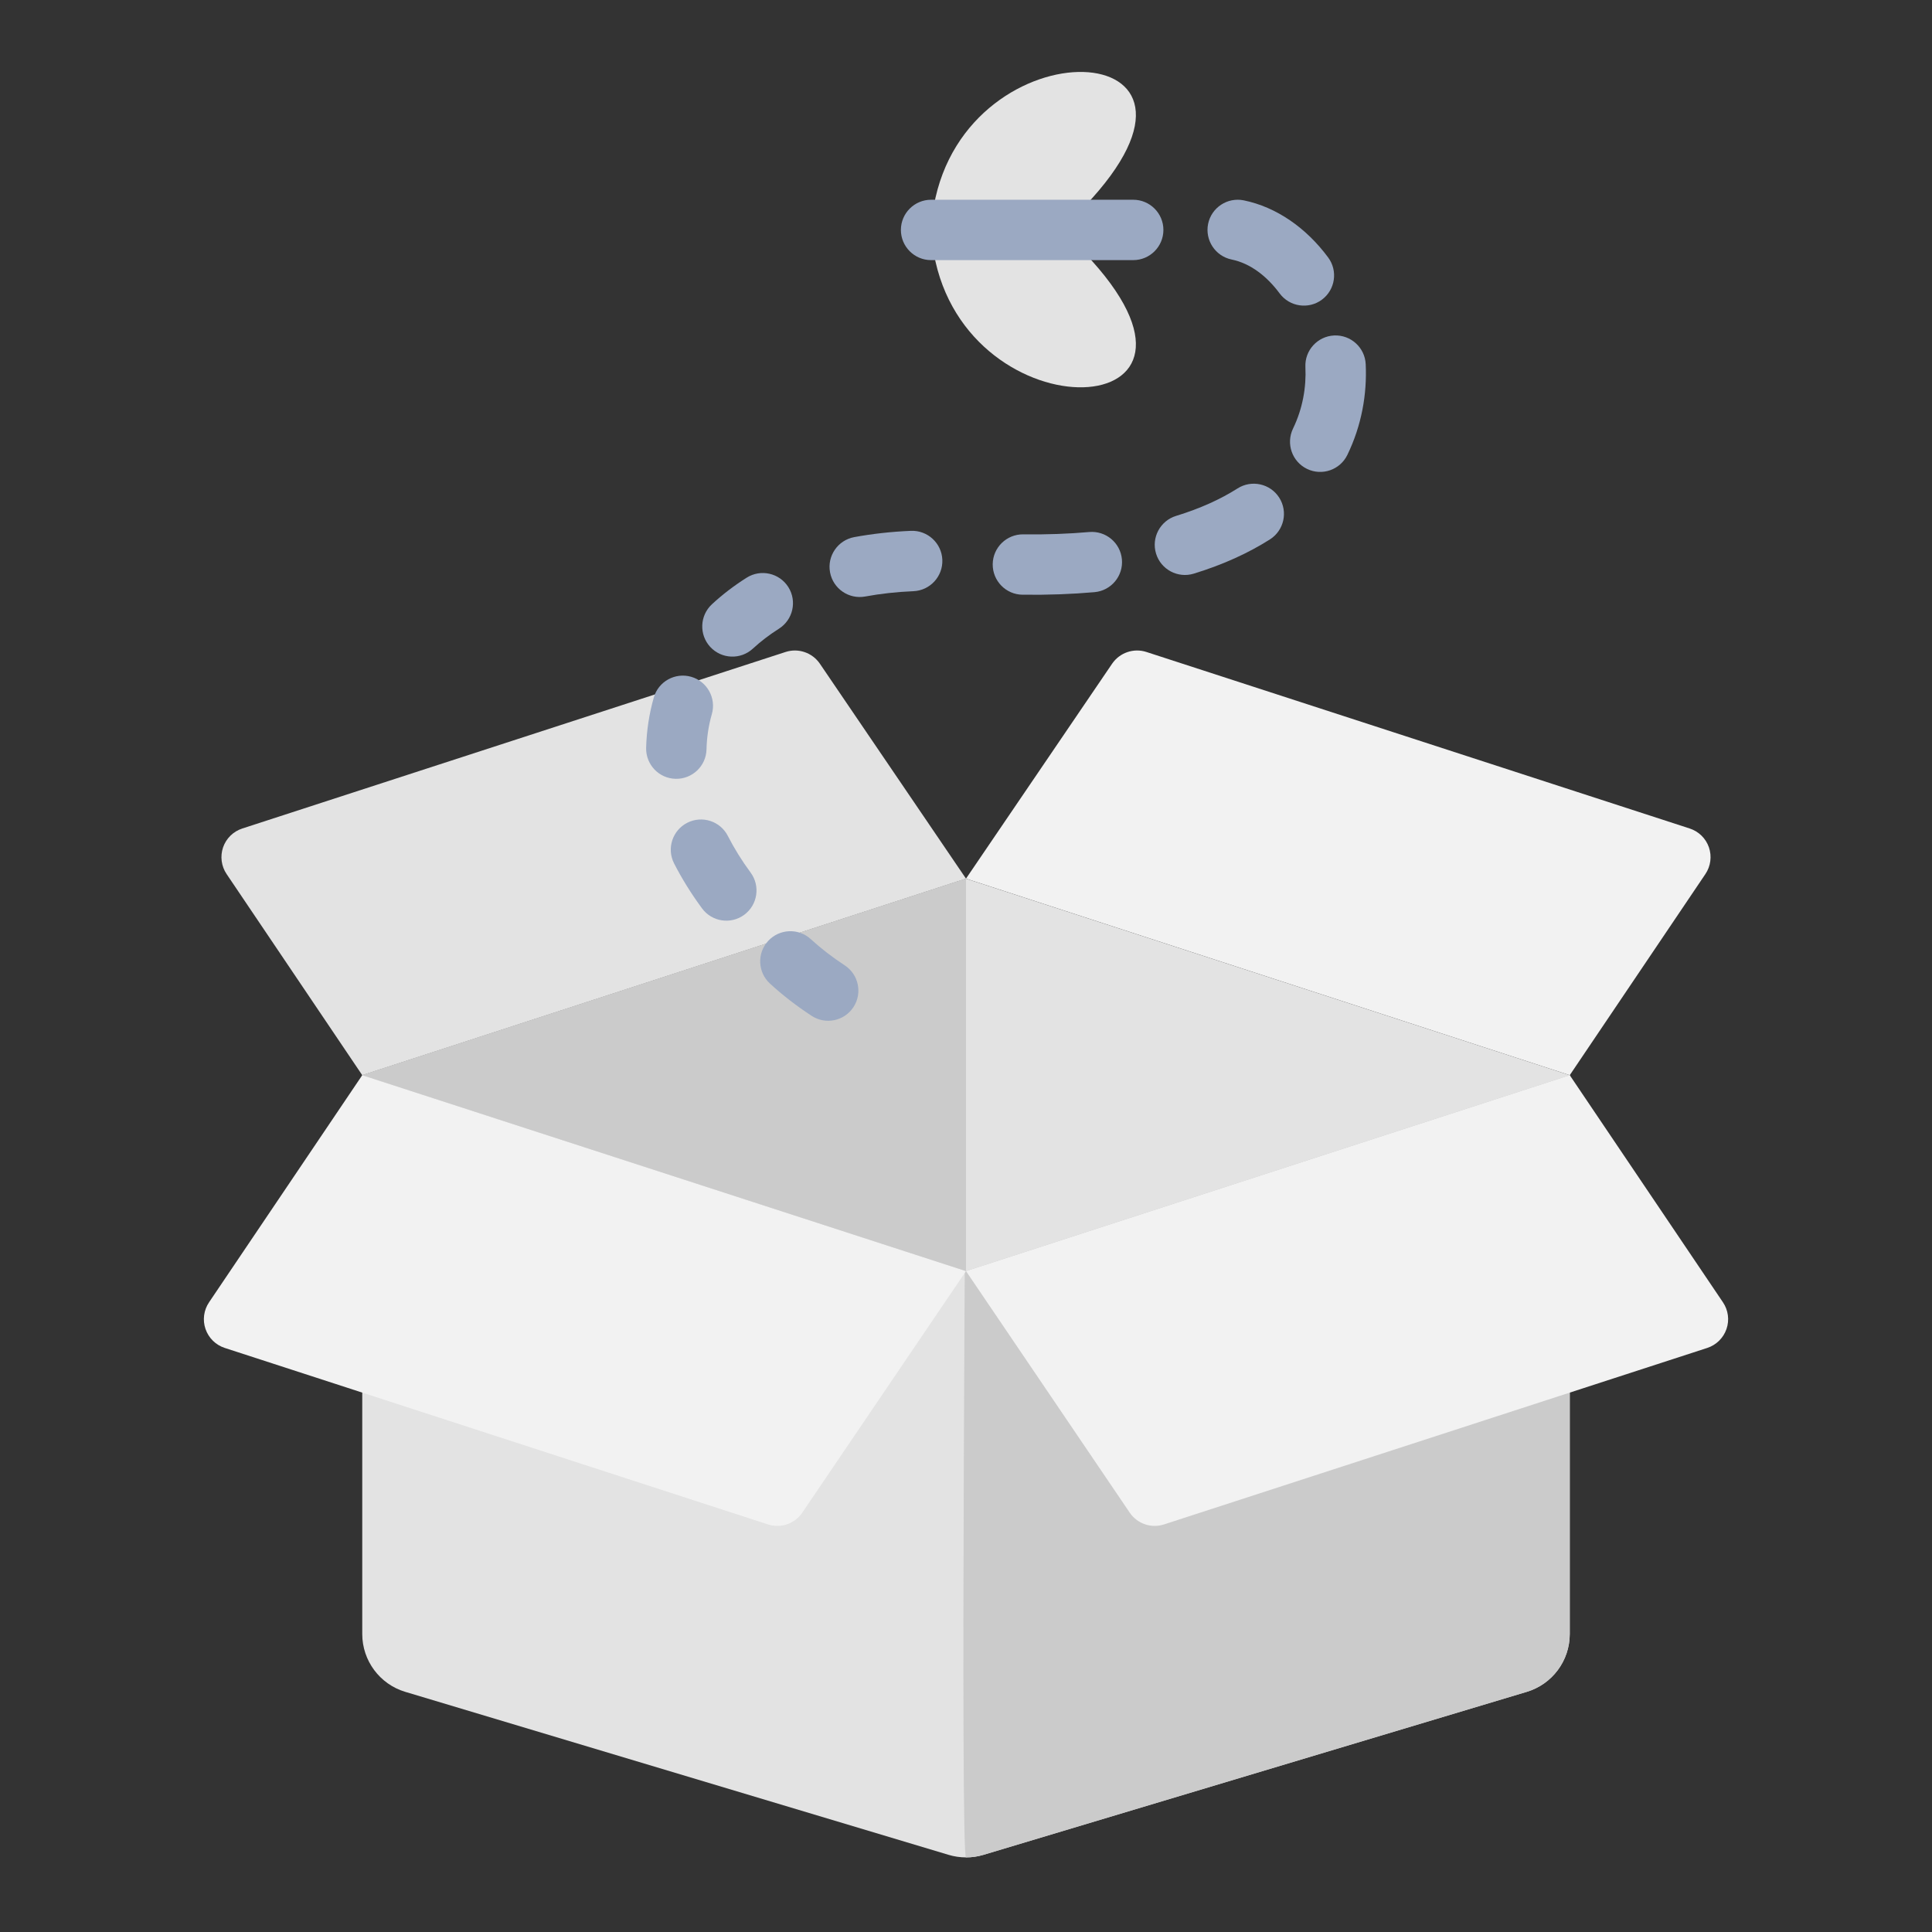<svg width="80" height="80" viewBox="0 0 80 80" fill="none" xmlns="http://www.w3.org/2000/svg">
    <rect x="0" y="0" width="80" height="80" fill="#333333" stroke="none"/>
    <path fill-rule="evenodd" clip-rule="evenodd" d="M65 44.521H15V67.661C15 68.765 15.724 69.739 16.781 70.056C21.805 71.562 35.932 75.801 39.281 76.806C39.75 76.946 40.25 76.946 40.719 76.806C44.068 75.801 58.195 71.562 63.219 70.056C64.276 69.739 65 68.765 65 67.661C65 61.866 65 44.521 65 44.521Z" fill="#E3E3E3"/>
    <path fill-rule="evenodd" clip-rule="evenodd" d="M65 44.521H40C40 44.521 39.758 76.911 40 76.911C40.242 76.911 40.484 76.876 40.719 76.806C44.068 75.801 58.195 71.562 63.219 70.056C64.276 69.739 65 68.765 65 67.661C65 61.866 65 44.521 65 44.521Z" fill="#CBCBCB"/>
    <path fill-rule="evenodd" clip-rule="evenodd" d="M40 52.633L15 44.521C15 44.521 10.616 51.021 8.656 53.926C8.436 54.252 8.382 54.661 8.51 55.032C8.639 55.404 8.932 55.693 9.306 55.815C14.055 57.358 28.113 61.925 31.8 63.123C32.329 63.295 32.909 63.096 33.221 62.635C34.897 60.161 40 52.633 40 52.633Z" fill="#F2F2F2"/>
    <path fill-rule="evenodd" clip-rule="evenodd" d="M65 44.521L40 52.633C40 52.633 45.102 60.161 46.779 62.635C47.091 63.096 47.671 63.295 48.2 63.123C51.888 61.925 65.945 57.358 70.694 55.815C71.067 55.693 71.361 55.404 71.49 55.032C71.618 54.661 71.564 54.252 71.344 53.926C69.384 51.021 65 44.521 65 44.521Z" fill="#F2F2F2"/>
    <path fill-rule="evenodd" clip-rule="evenodd" d="M33.949 27.482C33.636 27.024 33.057 26.825 32.529 26.997C28.844 28.194 14.783 32.762 10.034 34.306C9.66 34.427 9.365 34.716 9.237 35.087C9.11 35.459 9.164 35.869 9.384 36.194C11.189 38.871 15 44.521 15 44.521L40 36.382C40 36.382 35.51 29.779 33.949 27.482Z" fill="#E3E3E3"/>
    <path fill-rule="evenodd" clip-rule="evenodd" d="M70.616 36.194C70.836 35.869 70.89 35.459 70.763 35.087C70.635 34.716 70.34 34.427 69.966 34.306C65.218 32.762 51.156 28.194 47.471 26.997C46.943 26.825 46.364 27.024 46.051 27.482C44.49 29.779 40 36.382 40 36.382L65 44.521C65 44.521 68.811 38.871 70.616 36.194Z" fill="#F2F2F2"/>
    <path fill-rule="evenodd" clip-rule="evenodd" d="M65 44.521L40 36.383L15 44.521L40 52.633L65 44.521Z" fill="#E3E3E3"/>
    <path fill-rule="evenodd" clip-rule="evenodd" d="M40 52.633V36.383L15 44.521L40 52.633Z" fill="#CBCBCB"/>
    <path fill-rule="evenodd" clip-rule="evenodd" d="M34.977 39.972C34.458 39.632 33.989 39.269 33.572 38.887C33.065 38.421 32.274 38.455 31.806 38.964C31.34 39.471 31.374 40.262 31.883 40.728C32.394 41.199 32.97 41.646 33.61 42.065C34.188 42.442 34.962 42.28 35.34 41.702C35.718 41.125 35.555 40.35 34.977 39.972Z" fill="#9BA9C2"/>
    <path fill-rule="evenodd" clip-rule="evenodd" d="M31.082 36.132C30.711 35.629 30.398 35.122 30.14 34.616C29.828 34.001 29.074 33.756 28.459 34.069C27.844 34.381 27.599 35.135 27.911 35.75C28.229 36.372 28.614 36.996 29.07 37.615C29.479 38.17 30.261 38.289 30.817 37.88C31.372 37.47 31.491 36.687 31.082 36.132Z" fill="#9BA9C2"/>
    <path fill-rule="evenodd" clip-rule="evenodd" d="M29.255 31.031C29.267 30.527 29.341 30.039 29.476 29.57C29.666 28.907 29.282 28.214 28.619 28.024C27.956 27.834 27.262 28.218 27.073 28.881C26.881 29.551 26.774 30.25 26.755 30.969C26.739 31.659 27.284 32.233 27.974 32.249C28.664 32.266 29.238 31.721 29.255 31.031Z" fill="#9BA9C2"/>
    <path fill-rule="evenodd" clip-rule="evenodd" d="M31.177 26.856C31.499 26.559 31.859 26.284 32.252 26.035C32.836 25.666 33.011 24.894 32.644 24.311C32.275 23.727 31.503 23.552 30.919 23.92C30.39 24.254 29.91 24.622 29.479 25.022C28.973 25.491 28.942 26.282 29.411 26.789C29.88 27.295 30.671 27.325 31.177 26.856Z" fill="#9BA9C2"/>
    <path fill-rule="evenodd" clip-rule="evenodd" d="M35.826 24.7C36.455 24.584 37.121 24.509 37.824 24.48C38.514 24.45 39.049 23.866 39.02 23.177C38.991 22.489 38.407 21.952 37.718 21.981C36.892 22.016 36.11 22.105 35.371 22.241C34.694 22.367 34.244 23.02 34.37 23.697C34.495 24.376 35.148 24.825 35.826 24.7Z" fill="#9BA9C2"/>
    <path fill-rule="evenodd" clip-rule="evenodd" d="M42.341 24.626C43.408 24.639 44.4 24.601 45.321 24.52C46.009 24.459 46.518 23.851 46.456 23.164C46.395 22.477 45.788 21.969 45.1 22.03C44.256 22.104 43.348 22.139 42.37 22.126C41.68 22.119 41.114 22.672 41.106 23.361C41.098 24.051 41.651 24.619 42.341 24.626Z" fill="#9BA9C2"/>
    <path fill-rule="evenodd" clip-rule="evenodd" d="M49.43 23.754C50.667 23.375 51.712 22.89 52.587 22.334C53.169 21.962 53.341 21.19 52.97 20.607C52.6 20.026 51.826 19.854 51.244 20.225C50.54 20.672 49.696 21.057 48.699 21.362C48.04 21.565 47.667 22.264 47.87 22.924C48.071 23.584 48.771 23.955 49.43 23.754Z" fill="#9BA9C2"/>
    <path fill-rule="evenodd" clip-rule="evenodd" d="M55.792 18.835C56.383 17.615 56.609 16.325 56.551 15.081C56.519 14.391 55.932 13.859 55.244 13.891C54.555 13.924 54.021 14.509 54.054 15.197C54.094 16.042 53.941 16.919 53.541 17.747C53.241 18.369 53.501 19.117 54.123 19.417C54.744 19.717 55.492 19.456 55.792 18.835Z" fill="#9BA9C2"/>
    <path fill-rule="evenodd" clip-rule="evenodd" d="M54.996 10.661C54.085 9.43 52.849 8.572 51.501 8.296C50.825 8.159 50.164 8.594 50.025 9.27C49.888 9.946 50.324 10.607 50.999 10.746C51.776 10.905 52.461 11.439 52.987 12.15C53.399 12.704 54.182 12.82 54.736 12.41C55.291 11.999 55.407 11.215 54.996 10.661Z" fill="#9BA9C2"/>
    <path fill-rule="evenodd" clip-rule="evenodd" d="M38.666 8.539C40.019 0.88 51.74 1.375 44.916 8.539H38.666Z" fill="#E3E3E3"/>
    <path fill-rule="evenodd" clip-rule="evenodd" d="M38.666 10.479C40.019 18.136 51.74 17.642 44.916 10.479H38.666Z" fill="#E3E3E3"/>
    <path fill-rule="evenodd" clip-rule="evenodd" d="M38.554 10.771H46.924C47.614 10.771 48.174 10.211 48.174 9.521C48.174 8.831 47.614 8.271 46.924 8.271H38.554C37.865 8.271 37.304 8.831 37.304 9.521C37.304 10.211 37.865 10.771 38.554 10.771Z" fill="#9BA9C2"/>
</svg>
